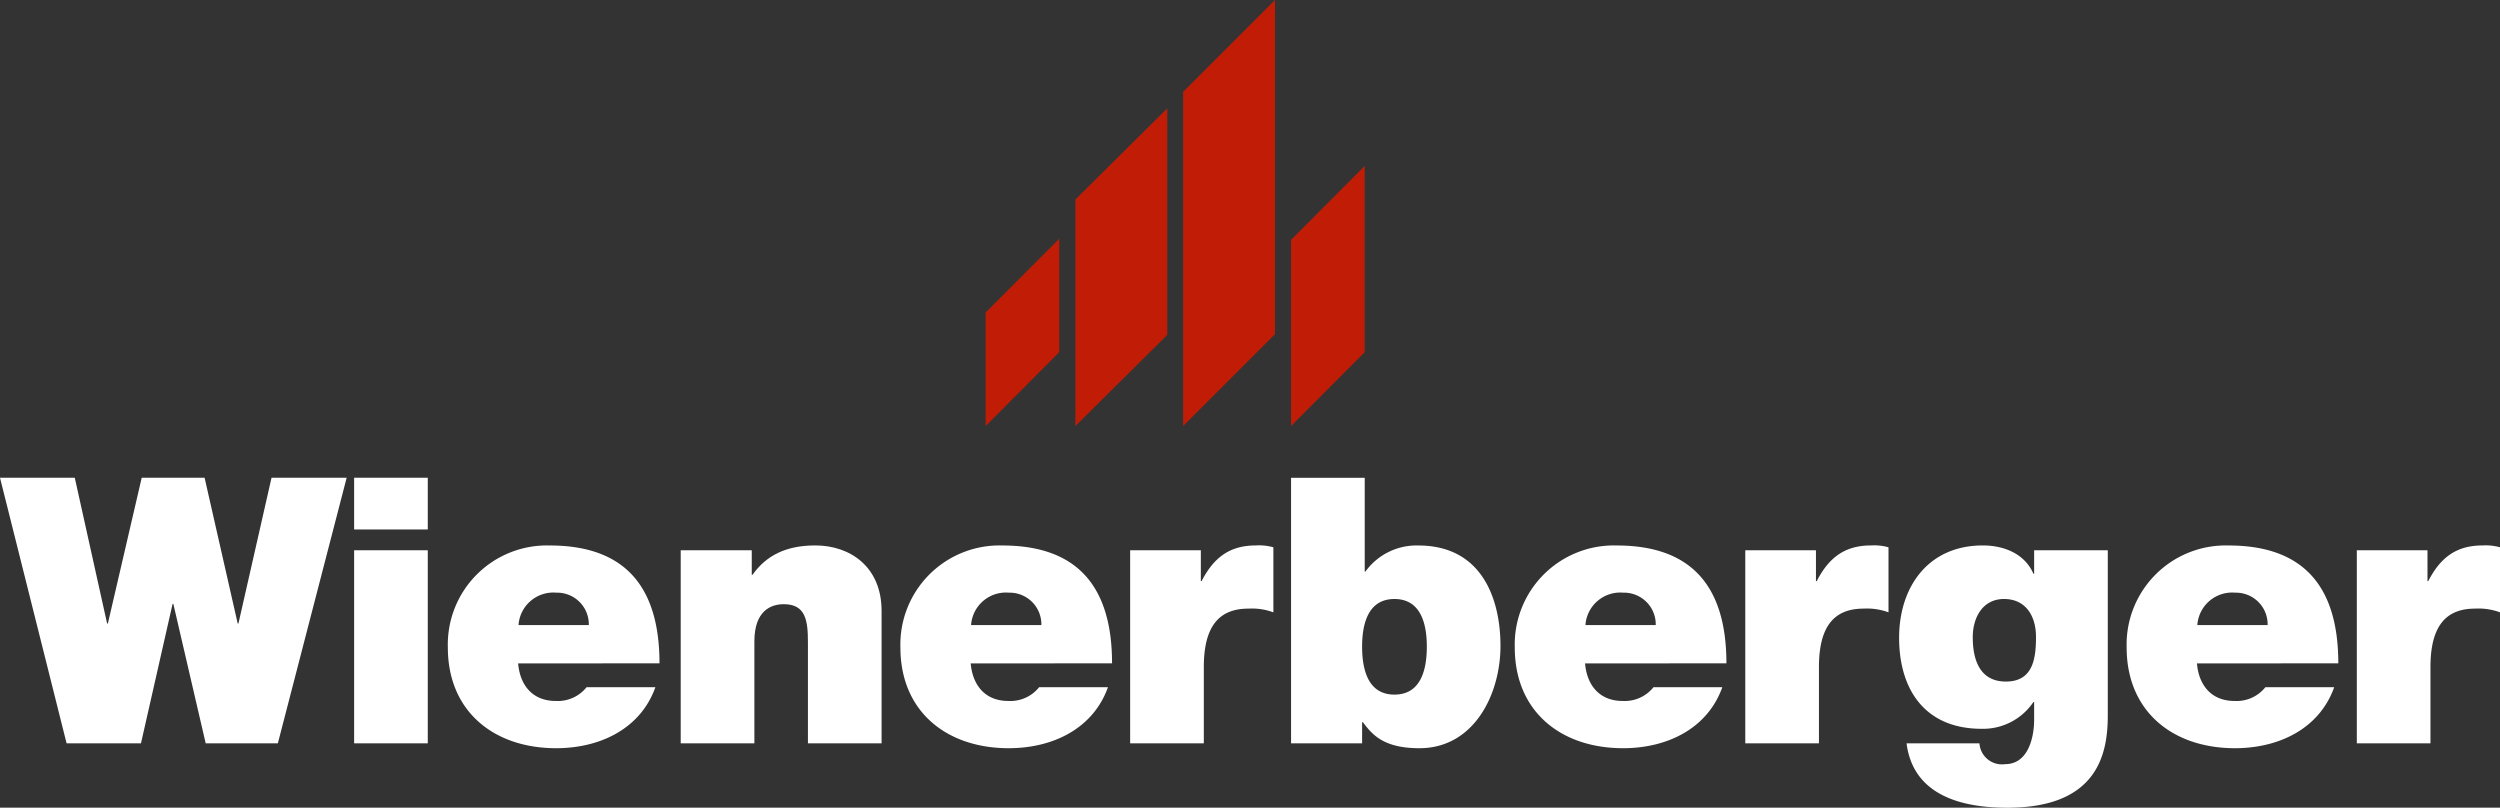 <svg id="wienerberge" xmlns="http://www.w3.org/2000/svg" width="252.41" height="81.546" viewBox="0 0 252.41 81.546">
  <rect x="0" y="0" width="252.41" height="81.546" fill="#333333" stroke="none"/>
  <path id="polygon8" d="M365.962,54.5l7.437-7.459v18.8L365.962,73.3Z" transform="translate(-235.613 -30.285)" fill="#c11d06"/>
  <path id="polygon10" d="M279.392,75.1l7.436-7.46V79.1l-7.436,7.46Z" transform="translate(-179.878 -43.546)" fill="#c11d06"/>
  <path id="polygon12" d="M304.829,39.927l9.276-9.2V53.6l-9.276,9.2Z" transform="translate(-196.254 -19.785)" fill="#c11d06"/>
  <path id="polygon14" d="M335.371,9.275,344.647,0V33.737l-9.276,9.275Z" transform="translate(-215.918)" fill="#c11d06"/>
  <path id="polygon16" d="M35,135.422H27.415l-3.342,14.721H24l-3.343-14.721H14.308l-3.417,14.721h-.076L7.549,135.422H0l6.723,26.814h7.51l3.193-14.083H17.5l3.268,14.083h7.285Z" transform="translate(0 -87.187)" fill="#fff"/>
  <path id="path18" d="M100.381,162.236h7.436V142.745h-7.436v19.491Zm7.436-26.814h-7.436v5.22h7.436v-5.22Z" transform="translate(-64.627 -87.187)" fill="#fff" fill-rule="evenodd"/>
  <path id="path20" d="M134.083,162.648a3.526,3.526,0,0,1,3.831-3.267,3.2,3.2,0,0,1,3.267,3.267Zm14.233,3.868c0-7.586-3.342-11.9-11.079-11.9a10.005,10.005,0,0,0-10.29,10.29c0,6.5,4.694,10.178,10.928,10.178,4.431,0,8.525-1.953,10.027-6.159h-6.948a3.723,3.723,0,0,1-3.117,1.389c-2.328,0-3.606-1.577-3.793-3.793Z" transform="translate(-81.731 -99.542)" fill="#fff" fill-rule="evenodd"/>
  <path id="path22" d="M192.957,174.59h7.437V164.3c0-3.117,1.69-3.756,2.966-3.756,2.178,0,2.441,1.578,2.441,3.83V174.59h7.436V161.221c0-4.47-3.192-6.61-6.686-6.61-2.967,0-4.957,1.014-6.346,2.966h-.075V155.1h-7.174V174.59Z" transform="translate(-124.229 -99.542)" fill="#fff"/>
  <path id="path24" d="M262.366,162.648a3.525,3.525,0,0,1,3.83-3.267,3.2,3.2,0,0,1,3.268,3.267Zm14.233,3.868c0-7.586-3.343-11.9-11.079-11.9a10.005,10.005,0,0,0-10.289,10.29c0,6.5,4.694,10.178,10.928,10.178,4.432,0,8.525-1.953,10.027-6.159h-6.948a3.722,3.722,0,0,1-3.117,1.389c-2.328,0-3.6-1.577-3.793-3.793Z" transform="translate(-164.322 -99.542)" fill="#fff" fill-rule="evenodd"/>
  <path id="path26" d="M320.358,174.591h7.436v-7.7c0-4.169,1.578-5.9,4.507-5.9a6.258,6.258,0,0,1,2.516.375V154.8a5.322,5.322,0,0,0-1.766-.188c-2.7,0-4.281,1.277-5.483,3.606h-.075V155.1h-7.136v19.491Z" transform="translate(-206.252 -99.542)" fill="#fff"/>
  <path id="path28" d="M379.67,152.472c0,2.328-.6,4.845-3.267,4.845s-3.267-2.517-3.267-4.845c0-2.292.6-4.807,3.267-4.807s3.267,2.515,3.267,4.807Zm-13.708,9.764h7.174V160.1h.075c.939,1.239,2.065,2.629,5.708,2.629,5.521,0,8.187-5.445,8.187-10.328,0-4.582-1.765-10.139-8.3-10.139a6.365,6.365,0,0,0-5.333,2.629H373.4v-9.464h-7.437v26.814Z" transform="translate(-235.612 -87.187)" fill="#fff" fill-rule="evenodd"/>
  <path id="path30" d="M436.514,162.648a3.525,3.525,0,0,1,3.83-3.267,3.2,3.2,0,0,1,3.267,3.267Zm14.233,3.868c0-7.586-3.343-11.9-11.079-11.9a10.006,10.006,0,0,0-10.29,10.29c0,6.5,4.694,10.178,10.928,10.178,4.432,0,8.526-1.953,10.027-6.159h-6.948a3.722,3.722,0,0,1-3.117,1.389c-2.328,0-3.605-1.577-3.793-3.793Z" transform="translate(-276.441 -99.542)" fill="#fff" fill-rule="evenodd"/>
  <path id="path32" d="M494.725,174.591h7.436v-7.7c0-4.169,1.578-5.9,4.506-5.9a6.257,6.257,0,0,1,2.516.375V154.8a5.319,5.319,0,0,0-1.765-.188c-2.7,0-4.281,1.277-5.483,3.606h-.076V155.1h-7.135v19.491Z" transform="translate(-318.513 -99.542)" fill="#fff"/>
  <path id="path34" d="M545.762,163.887c0-2.065,1.052-3.868,3.155-3.868,2.177,0,3.23,1.69,3.23,3.83,0,2.178-.3,4.506-3.042,4.506-2.667,0-3.343-2.253-3.343-4.469ZM559.4,155.1H551.96v2.366h-.076c-.863-1.991-2.929-2.854-5.107-2.854-5.558,0-8.45,4.244-8.45,9.313,0,5.22,2.591,9.2,8.336,9.2a6.133,6.133,0,0,0,5.22-2.7h.076v1.8c0,1.615-.526,4.469-2.93,4.469a2.275,2.275,0,0,1-2.591-2.1h-7.36c.676,5.259,5.558,6.5,10.177,6.5,9.126,0,10.14-5.445,10.14-9.314V155.1Z" transform="translate(-346.585 -99.542)" fill="#fff" fill-rule="evenodd"/>
  <path id="path36" d="M609.965,162.648a3.525,3.525,0,0,1,3.83-3.267,3.2,3.2,0,0,1,3.268,3.267Zm14.233,3.868c0-7.586-3.343-11.9-11.079-11.9a10.005,10.005,0,0,0-10.291,10.29c0,6.5,4.694,10.178,10.929,10.178,4.43,0,8.524-1.953,10.027-6.159h-6.948a3.724,3.724,0,0,1-3.117,1.389c-2.329,0-3.606-1.577-3.793-3.793Z" transform="translate(-388.113 -99.542)" fill="#fff" fill-rule="evenodd"/>
  <path id="path38" d="M668.063,174.591H675.5v-7.7c0-4.169,1.578-5.9,4.506-5.9a6.259,6.259,0,0,1,2.516.375V154.8a5.322,5.322,0,0,0-1.765-.188c-2.7,0-4.281,1.277-5.483,3.606H675.2V155.1h-7.135v19.491Z" transform="translate(-430.111 -99.542)" fill="#fff"/>
</svg>
